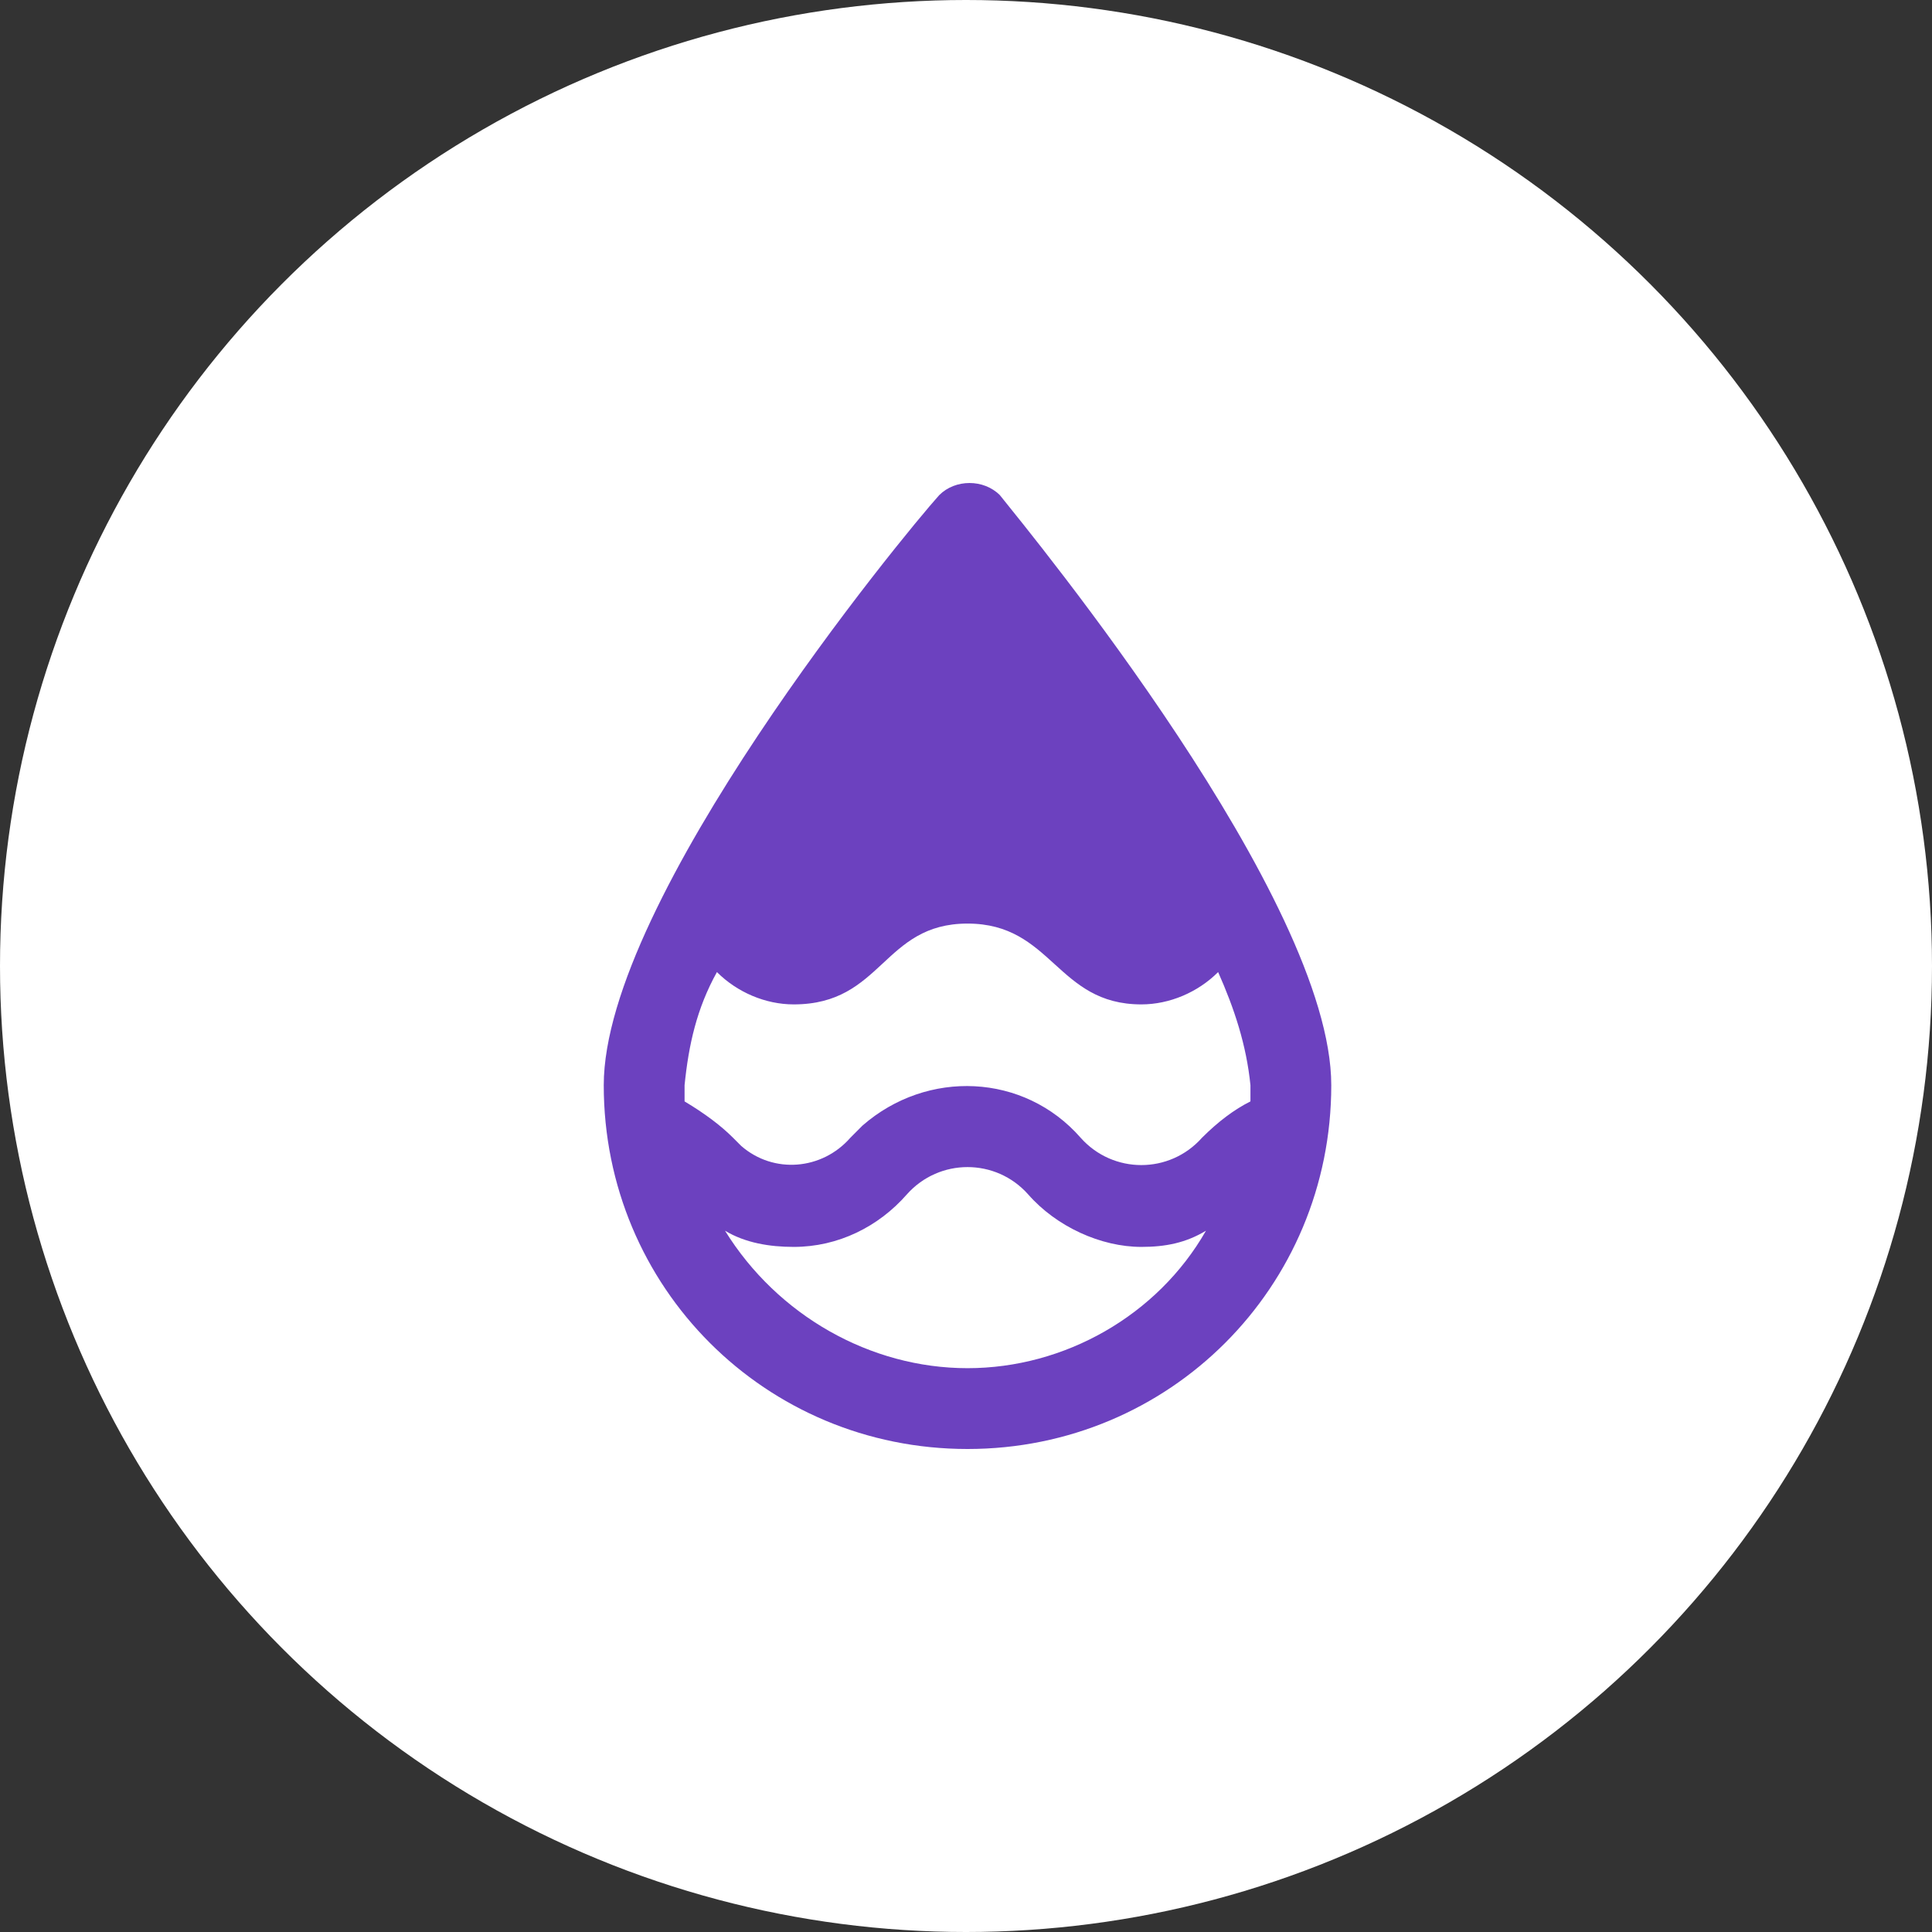 <svg width="48" height="48" viewBox="0 0 48 48" fill="none" xmlns="http://www.w3.org/2000/svg">
<rect x="0" y="0" width="48" height="48" fill="#333333" stroke="none"/>
<circle cx="24" cy="24" r="24" fill="white"/>
<path d="M24.841 12.301C24.439 11.9 23.736 11.9 23.335 12.301C22.431 13.305 15 22.343 15 26.962C15 31.983 19.017 36 24.038 36C29.059 36 33.075 31.983 33.075 26.962C33.075 22.343 25.644 13.305 24.841 12.301ZM24.038 33.992C21.628 33.992 19.318 32.686 18.013 30.577C18.515 30.879 19.117 30.979 19.72 30.979C20.824 30.979 21.828 30.477 22.531 29.674C23.335 28.77 24.741 28.77 25.544 29.674C26.247 30.477 27.352 30.979 28.356 30.979C28.958 30.979 29.46 30.879 29.962 30.577C28.757 32.686 26.448 33.992 24.038 33.992ZM29.862 28.268C29.059 29.172 27.653 29.172 26.849 28.268C25.444 26.661 23.034 26.561 21.427 27.966C21.326 28.067 21.226 28.167 21.126 28.268C20.423 29.071 19.218 29.172 18.414 28.469C18.314 28.368 18.213 28.268 18.213 28.268C17.912 27.966 17.511 27.665 17.008 27.364C17.008 27.264 17.008 27.063 17.008 26.962C17.109 25.958 17.31 25.054 17.812 24.151C18.314 24.653 19.017 24.954 19.72 24.954C21.929 24.954 21.929 22.946 24.038 22.946C26.146 22.946 26.247 24.954 28.356 24.954C29.058 24.954 29.762 24.653 30.264 24.151C30.665 25.054 30.966 25.958 31.067 26.962C31.067 27.063 31.067 27.264 31.067 27.364C30.665 27.565 30.264 27.866 29.862 28.268Z" fill="#6C41BF"/>
</svg>
